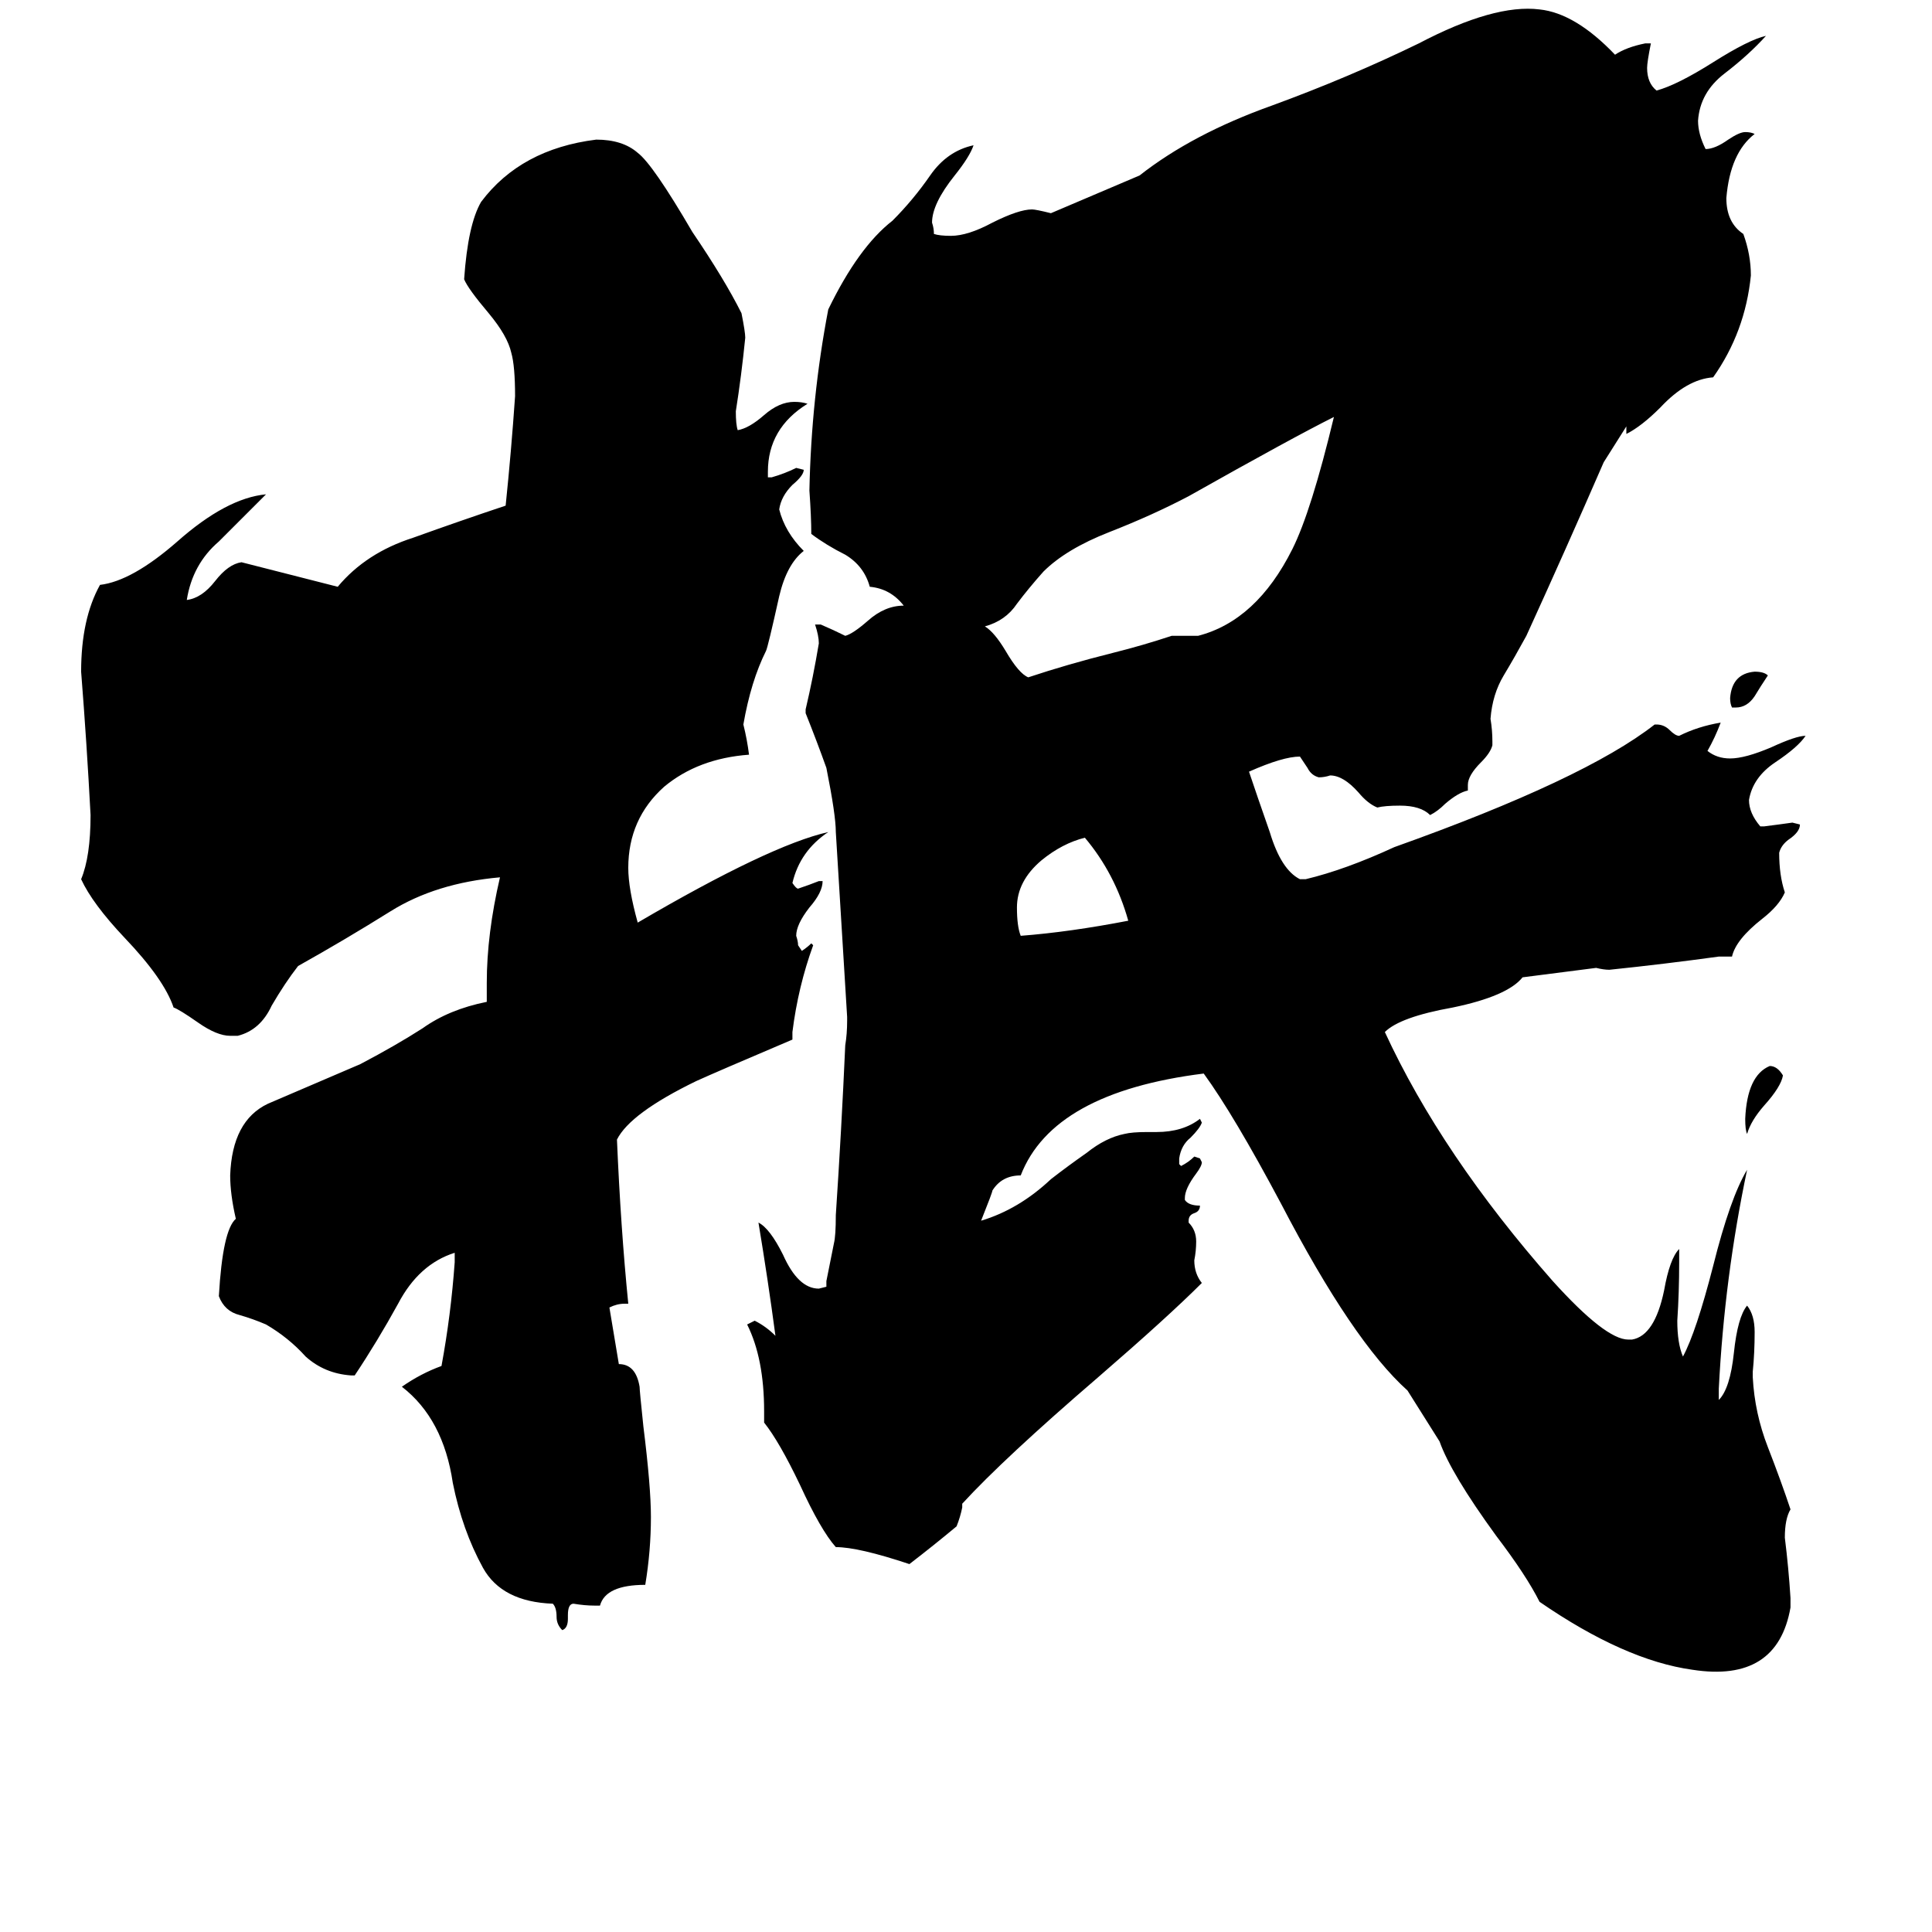 <svg xmlns="http://www.w3.org/2000/svg" viewBox="0 -800 1024 1024">
	<path fill="#000000" d="M448 -246Q449 -252 449 -259V-261Q446 -310 443 -359Q443 -368 438 -393Q433 -407 427 -422V-424Q431 -441 434 -459Q434 -463 432 -469H435Q442 -466 448 -463Q452 -464 460 -471Q469 -479 479 -479Q472 -488 461 -489Q458 -500 448 -506Q438 -511 430 -517Q430 -526 429 -540Q430 -589 439 -636Q455 -669 473 -683Q484 -694 493 -707Q502 -720 516 -723Q514 -717 506 -707Q494 -692 494 -682Q495 -679 495 -676Q498 -675 504 -675Q513 -675 526 -682Q540 -689 547 -689Q549 -689 557 -687L604 -707Q632 -729 674 -744Q715 -759 752 -777Q792 -798 816 -795Q835 -793 856 -771Q862 -775 872 -777H875Q873 -767 873 -764Q873 -756 878 -752Q889 -755 908 -767Q927 -779 936 -781Q927 -771 914 -761Q901 -751 900 -736Q900 -729 904 -721Q909 -721 916 -726Q922 -730 925 -730Q928 -730 930 -729Q917 -719 915 -695Q915 -682 924 -676Q928 -665 928 -654Q925 -624 908 -600Q894 -599 880 -584Q870 -574 862 -570V-574L850 -555Q830 -509 809 -463Q803 -452 797 -442Q791 -432 790 -419Q791 -413 791 -407V-405Q790 -401 785 -396Q778 -389 778 -384V-381Q773 -380 766 -374Q762 -370 758 -368Q753 -373 742 -373Q734 -373 730 -372Q725 -374 720 -380Q712 -389 705 -389Q702 -388 699 -388Q695 -389 693 -393Q691 -396 689 -399Q680 -399 662 -391Q666 -379 673 -359Q679 -339 689 -334H692Q713 -339 739 -351Q840 -387 877 -416H878Q882 -416 885 -413Q888 -410 890 -410Q900 -415 912 -417Q909 -409 905 -402Q910 -398 917 -398Q925 -398 939 -404Q952 -410 957 -410Q953 -404 941 -396Q929 -388 927 -376Q927 -369 933 -362H935Q943 -363 950 -364L954 -363Q954 -359 948 -355Q944 -352 943 -348Q943 -336 946 -327Q943 -320 934 -313Q920 -302 918 -293H911Q882 -289 853 -286Q850 -286 846 -287L807 -282Q799 -272 770 -266Q742 -261 734 -253Q764 -188 823 -121Q851 -90 863 -90H865Q877 -92 882 -116Q885 -133 890 -138V-131Q890 -115 889 -100Q889 -88 892 -81Q899 -94 908 -129Q917 -165 926 -180Q914 -123 911 -64V-58Q917 -64 919 -83Q921 -102 926 -108Q930 -103 930 -94Q930 -83 929 -73V-70Q930 -51 937 -33Q944 -15 949 0Q946 5 946 15Q948 31 949 47V52Q942 92 897 85Q861 80 816 49Q809 35 793 14Q769 -19 763 -36L746 -63Q717 -89 679 -162Q654 -209 638 -231Q558 -221 541 -177Q531 -177 526 -169Q526 -168 520 -153Q540 -159 557 -175Q566 -182 576 -189Q586 -197 596 -199Q600 -200 608 -200H613Q627 -200 636 -207L637 -205Q636 -202 631 -197Q626 -193 625 -186V-183L626 -182Q630 -184 633 -187L636 -186L637 -184Q637 -182 634 -178Q628 -170 628 -165V-164Q630 -161 636 -161Q636 -158 633 -157Q630 -156 630 -153V-152Q634 -148 634 -142Q634 -137 633 -132Q633 -125 637 -120Q619 -102 582 -70Q532 -27 510 -3V-1Q509 4 507 9Q495 19 482 29Q455 20 443 20Q435 11 424 -13Q413 -36 405 -46V-52Q405 -80 396 -98L400 -100Q406 -97 411 -92Q407 -122 402 -152Q408 -149 415 -135Q423 -117 434 -117L438 -118V-121Q440 -131 442 -141Q443 -145 443 -156Q446 -201 448 -246ZM179 -489Q194 -507 219 -515Q244 -524 268 -532Q271 -561 273 -590Q273 -606 271 -613Q269 -622 259 -634Q248 -647 246 -652Q248 -681 255 -693Q276 -721 316 -726Q330 -726 338 -719Q346 -713 367 -677Q384 -652 393 -634Q395 -624 395 -621Q393 -601 390 -582Q390 -575 391 -572Q397 -573 405 -580Q413 -587 421 -587Q425 -587 428 -586Q407 -573 407 -550V-547H409Q416 -549 422 -552L426 -551Q426 -548 420 -543Q414 -537 413 -530Q416 -518 426 -508Q417 -501 413 -484Q407 -457 406 -455Q398 -439 394 -416Q396 -408 397 -400Q370 -398 352 -383Q333 -366 333 -340Q333 -329 338 -311Q408 -352 439 -359Q424 -349 420 -332Q422 -329 423 -329Q429 -331 434 -333H436Q436 -327 429 -319Q422 -310 422 -304Q423 -301 423 -299L425 -296Q428 -298 430 -300L431 -299Q423 -277 420 -253V-249Q380 -232 369 -227Q334 -210 327 -196Q329 -149 333 -109H331Q327 -109 323 -107L328 -77Q337 -77 339 -65Q339 -63 341 -44Q345 -12 345 4Q345 22 342 40Q321 40 318 51H315Q310 51 304 50Q301 50 301 56V58Q301 63 298 64Q295 61 295 57Q295 52 293 50Q266 49 256 31Q245 11 240 -14Q235 -48 213 -65Q223 -72 234 -76Q239 -103 241 -131V-136Q222 -130 211 -109Q200 -89 188 -71H186Q172 -72 162 -81Q153 -91 141 -98Q134 -101 127 -103Q119 -105 116 -113Q118 -148 125 -154Q122 -167 122 -177Q123 -206 142 -215Q163 -224 191 -236Q210 -246 224 -255Q238 -265 258 -269V-279Q258 -305 265 -335Q231 -332 207 -317Q183 -302 158 -288Q151 -279 144 -267Q138 -254 126 -251H122Q115 -251 105 -258Q95 -265 92 -266Q87 -281 66 -303Q49 -321 43 -334Q48 -346 48 -368Q46 -406 43 -444Q43 -472 53 -490Q70 -492 94 -513Q120 -536 141 -538Q129 -526 116 -513Q102 -501 99 -482Q107 -483 114 -492Q121 -501 128 -502ZM920 -425H918Q917 -427 917 -430Q918 -443 930 -444Q935 -444 937 -442Q933 -436 930 -431Q926 -425 920 -425ZM945 -230Q944 -224 935 -214Q928 -206 926 -199Q925 -201 925 -207Q926 -230 938 -235Q942 -235 945 -230ZM598 -312Q591 -337 575 -356Q563 -353 552 -344Q539 -333 539 -319Q539 -309 541 -304Q567 -306 598 -312ZM621 -463H635Q666 -471 685 -509Q695 -529 707 -579Q685 -568 630 -537Q611 -527 588 -518Q565 -509 553 -497Q545 -488 539 -480Q533 -471 522 -468Q527 -465 533 -455Q540 -443 545 -441Q566 -448 590 -454Q606 -458 621 -463Z"/>
</svg>